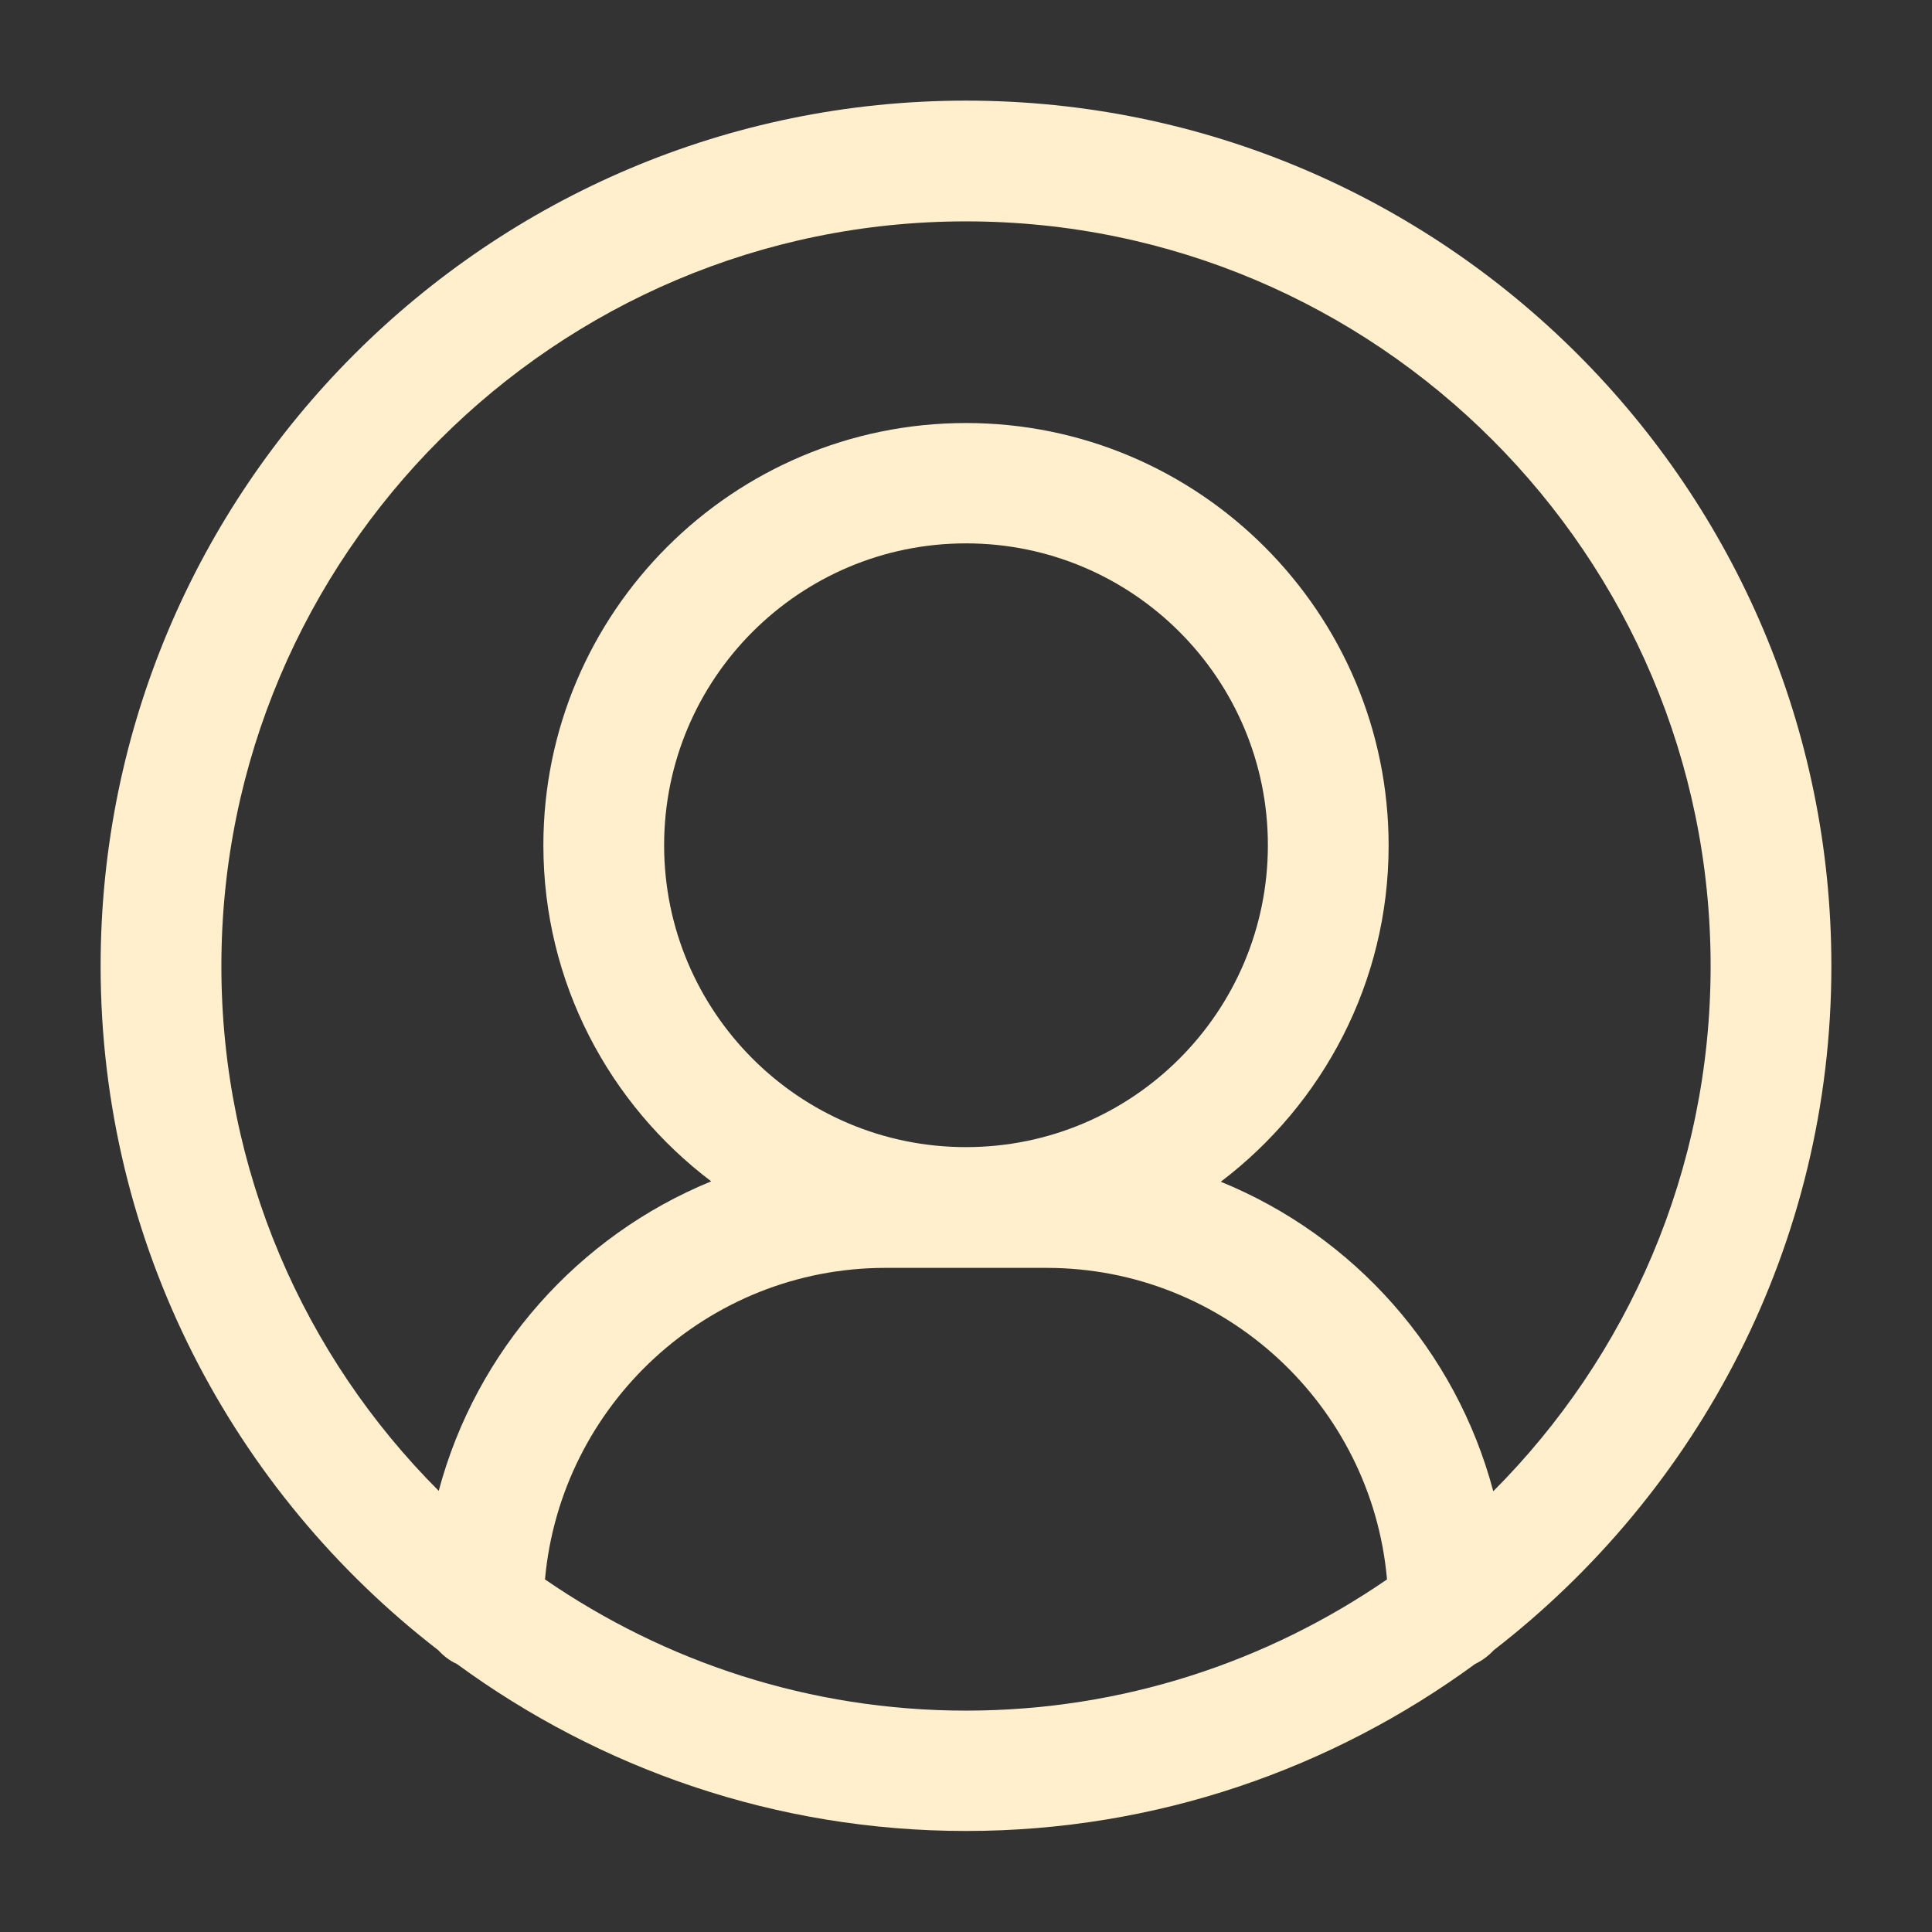 <svg id="Layer_1" enable-background="new 0 0 48 48" viewBox="0 0 48 48" xmlns="http://www.w3.org/2000/svg"><rect x="0" y="0" width="48" height="48" fill="#333333" stroke="none"/><g><path d="m24 2.5c-11.86 0-21.5 9.64-21.5 21.5 0 6.92 3.3 13.07 8.39 17 .13.14.28.26.46.34 3.55 2.6 7.92 4.15 12.65 4.15s9.1-1.55 12.65-4.15c.17-.08.33-.2.46-.34 5.09-3.94 8.39-10.08 8.39-17 0-11.86-9.64-21.5-21.5-21.5zm0 40c-3.88 0-7.48-1.21-10.46-3.26.39-4.33 4.03-7.74 8.46-7.74h4c4.43 0 8.08 3.41 8.46 7.74-2.98 2.05-6.58 3.26-10.46 3.26zm-7.5-21.5c0-4.14 3.36-7.5 7.5-7.5s7.5 3.36 7.5 7.5-3.36 7.5-7.5 7.5-7.5-3.36-7.5-7.5zm20.6 16.05c-.93-3.5-3.46-6.34-6.77-7.69 2.53-1.92 4.17-4.95 4.17-8.35 0-5.79-4.71-10.5-10.5-10.5s-10.5 4.7-10.5 10.49c0 3.41 1.64 6.44 4.17 8.35-3.3 1.35-5.84 4.2-6.77 7.69-3.34-3.34-5.4-7.95-5.4-13.04 0-10.2 8.3-18.5 18.5-18.5s18.5 8.3 18.5 18.5c0 5.09-2.06 9.7-5.4 13.05z" fill="#000000" style="fill: rgb(255, 239, 205);"></path></g></svg>